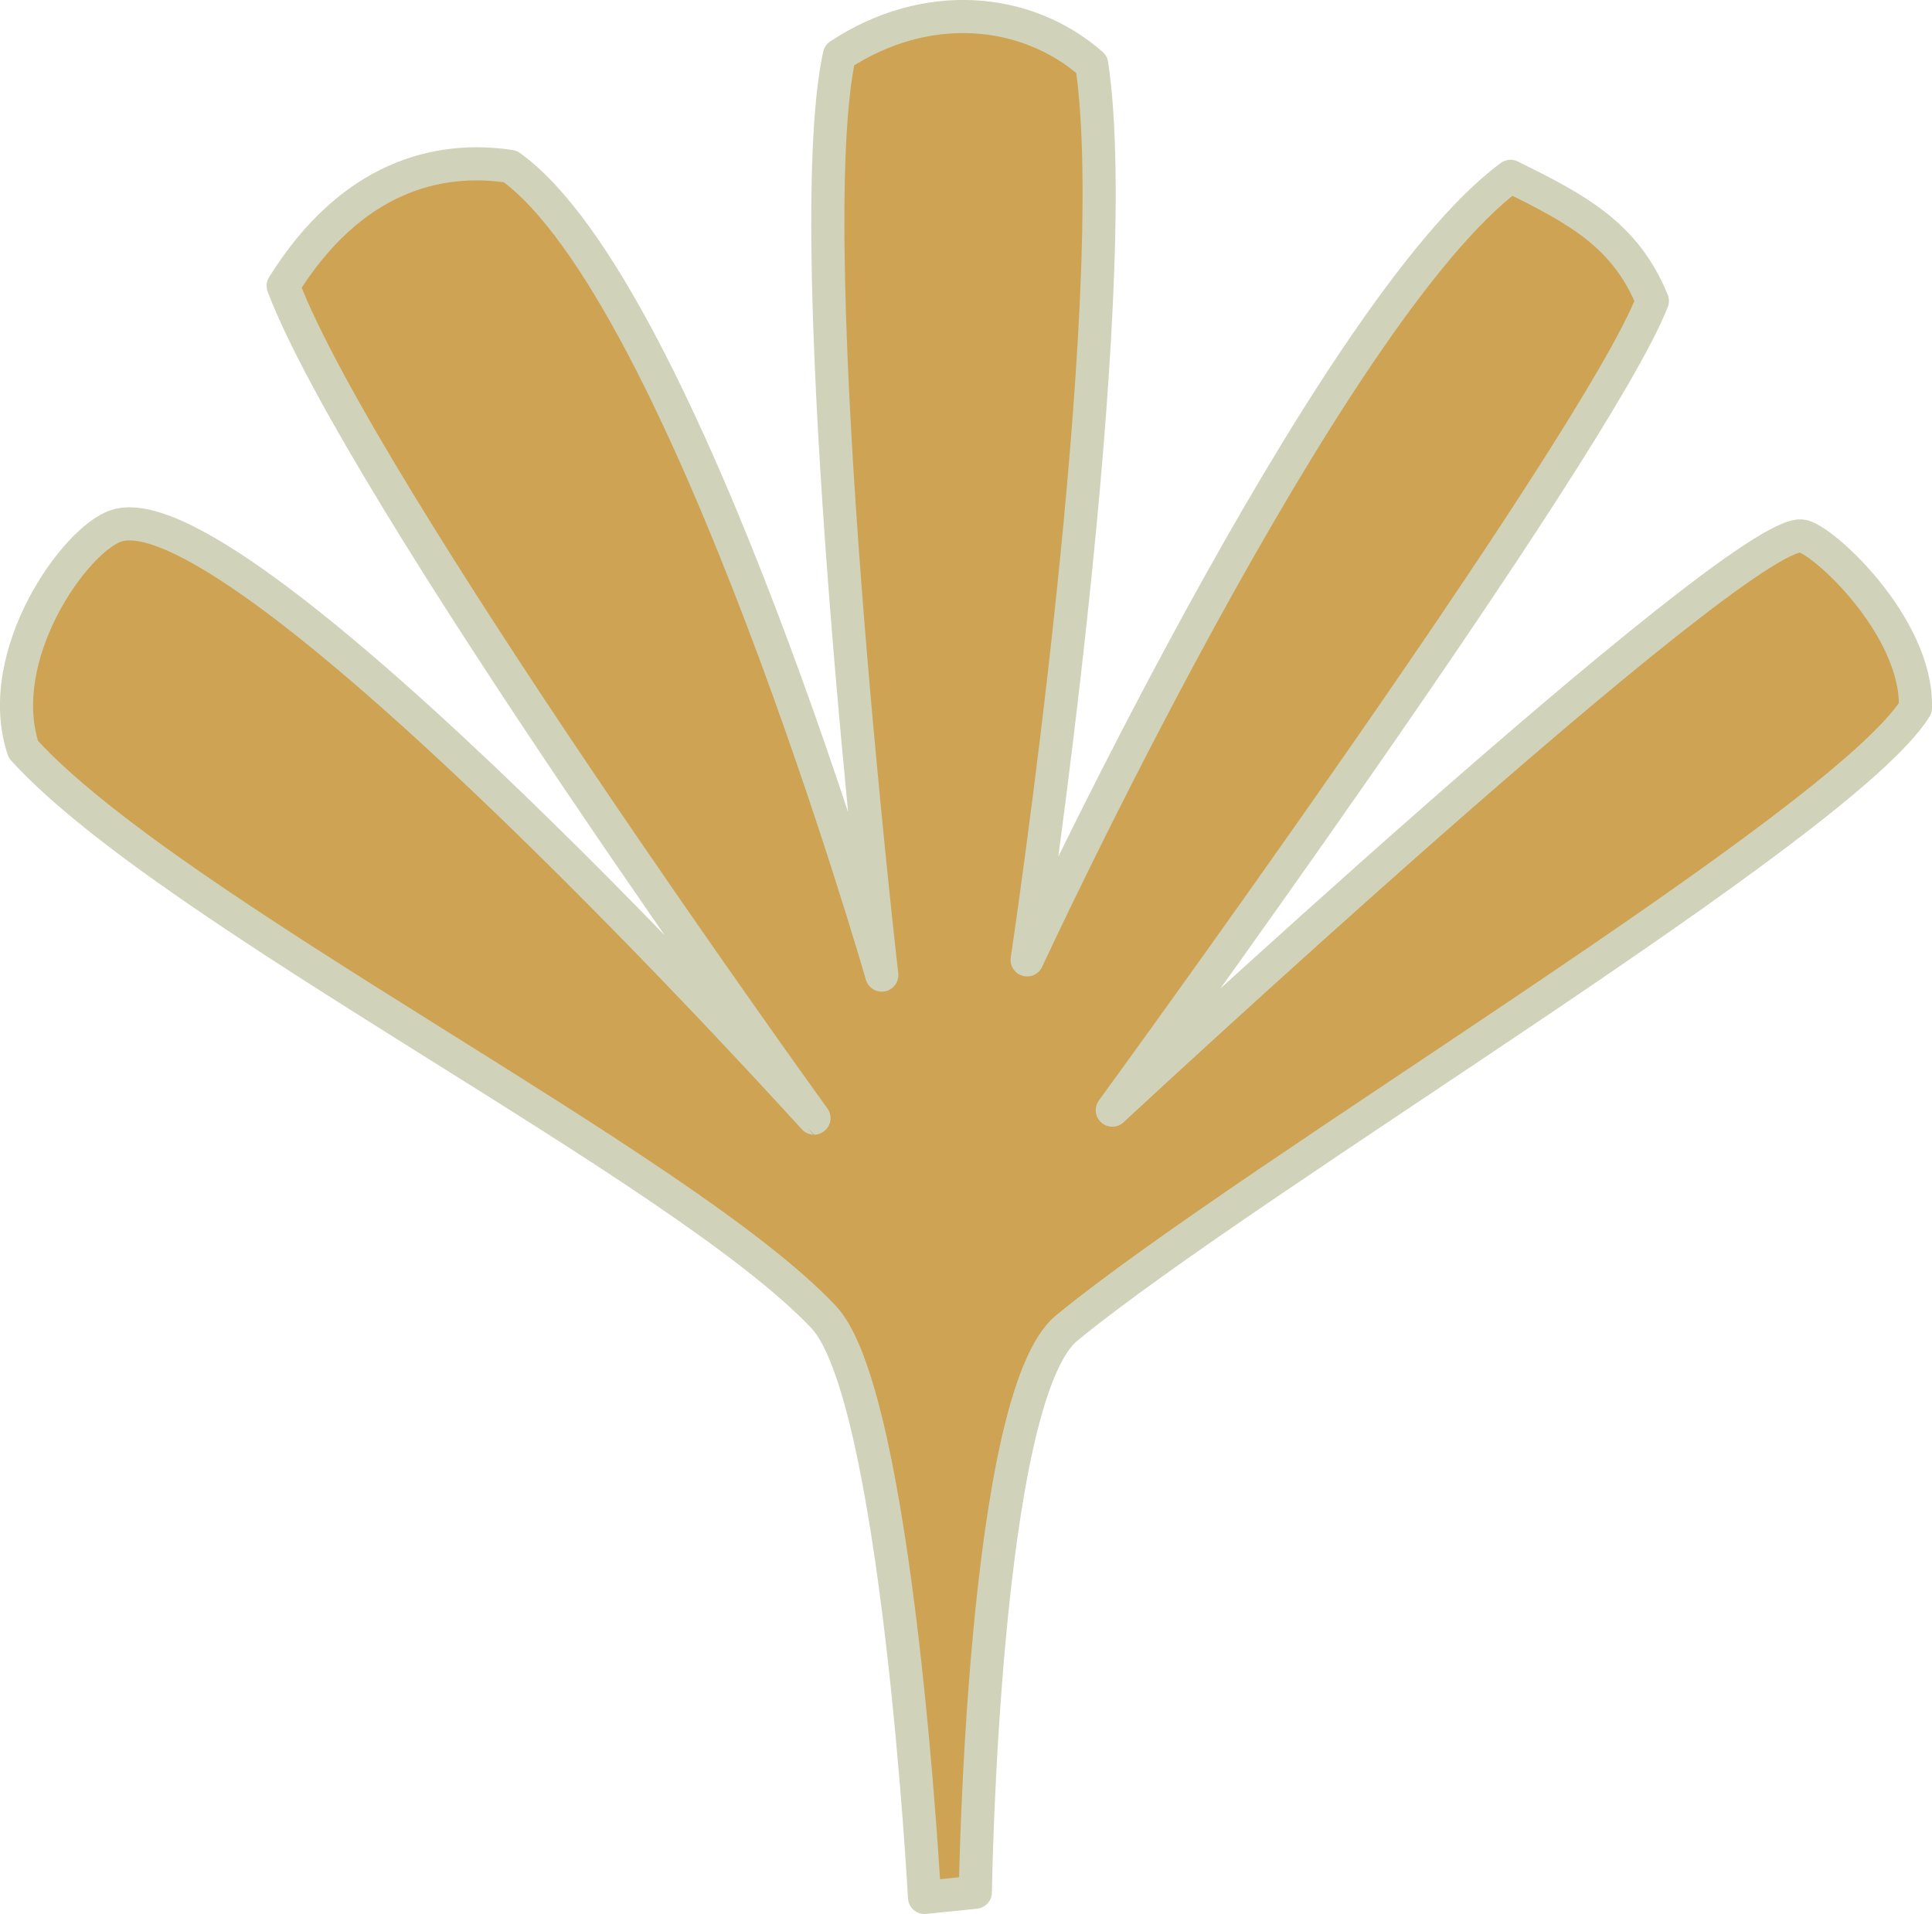 <svg xmlns="http://www.w3.org/2000/svg" viewBox="0 0 174.93 173.32"><defs><style>.cls-1{fill:#cea252;stroke:#d0d3ba;stroke-linejoin:round;stroke-width:3px;opacity:0.99;}</style></defs><title>Asset 8</title><g id="Layer_2" data-name="Layer 2"><g id="Layer_1-2" data-name="Layer 1"><path class="cls-1" d="M83.71,171.82l4.6-.47s.65-44.85,8.28-51.1c16.92-13.87,70.1-45.42,76.84-56.14.22-7.44-8.57-15.47-10.34-15.58-6-.4-62.38,52-62.38,52s43.63-59.8,48.9-73.28c-2.45-6-6.81-8.3-12.84-11.28C120.16,28.23,93,86.92,93,86.92S102,27,98.85,5.83C92.89.6,83.81-.16,76,5c-3.76,17.26,3.84,83.3,3.84,83.3S62.06,26.47,46.2,15.07c-6.56-1-14.41.94-20.56,10.82,7.09,18.64,48.06,75.36,48.06,75.36S21.91,43.82,10.51,47.62C6.75,48.87-.7,59.41,2.12,67.87c13.48,14.8,59.5,37.64,72.46,51.4C81.26,126.36,83.71,171.82,83.71,171.82Z"/></g></g></svg>